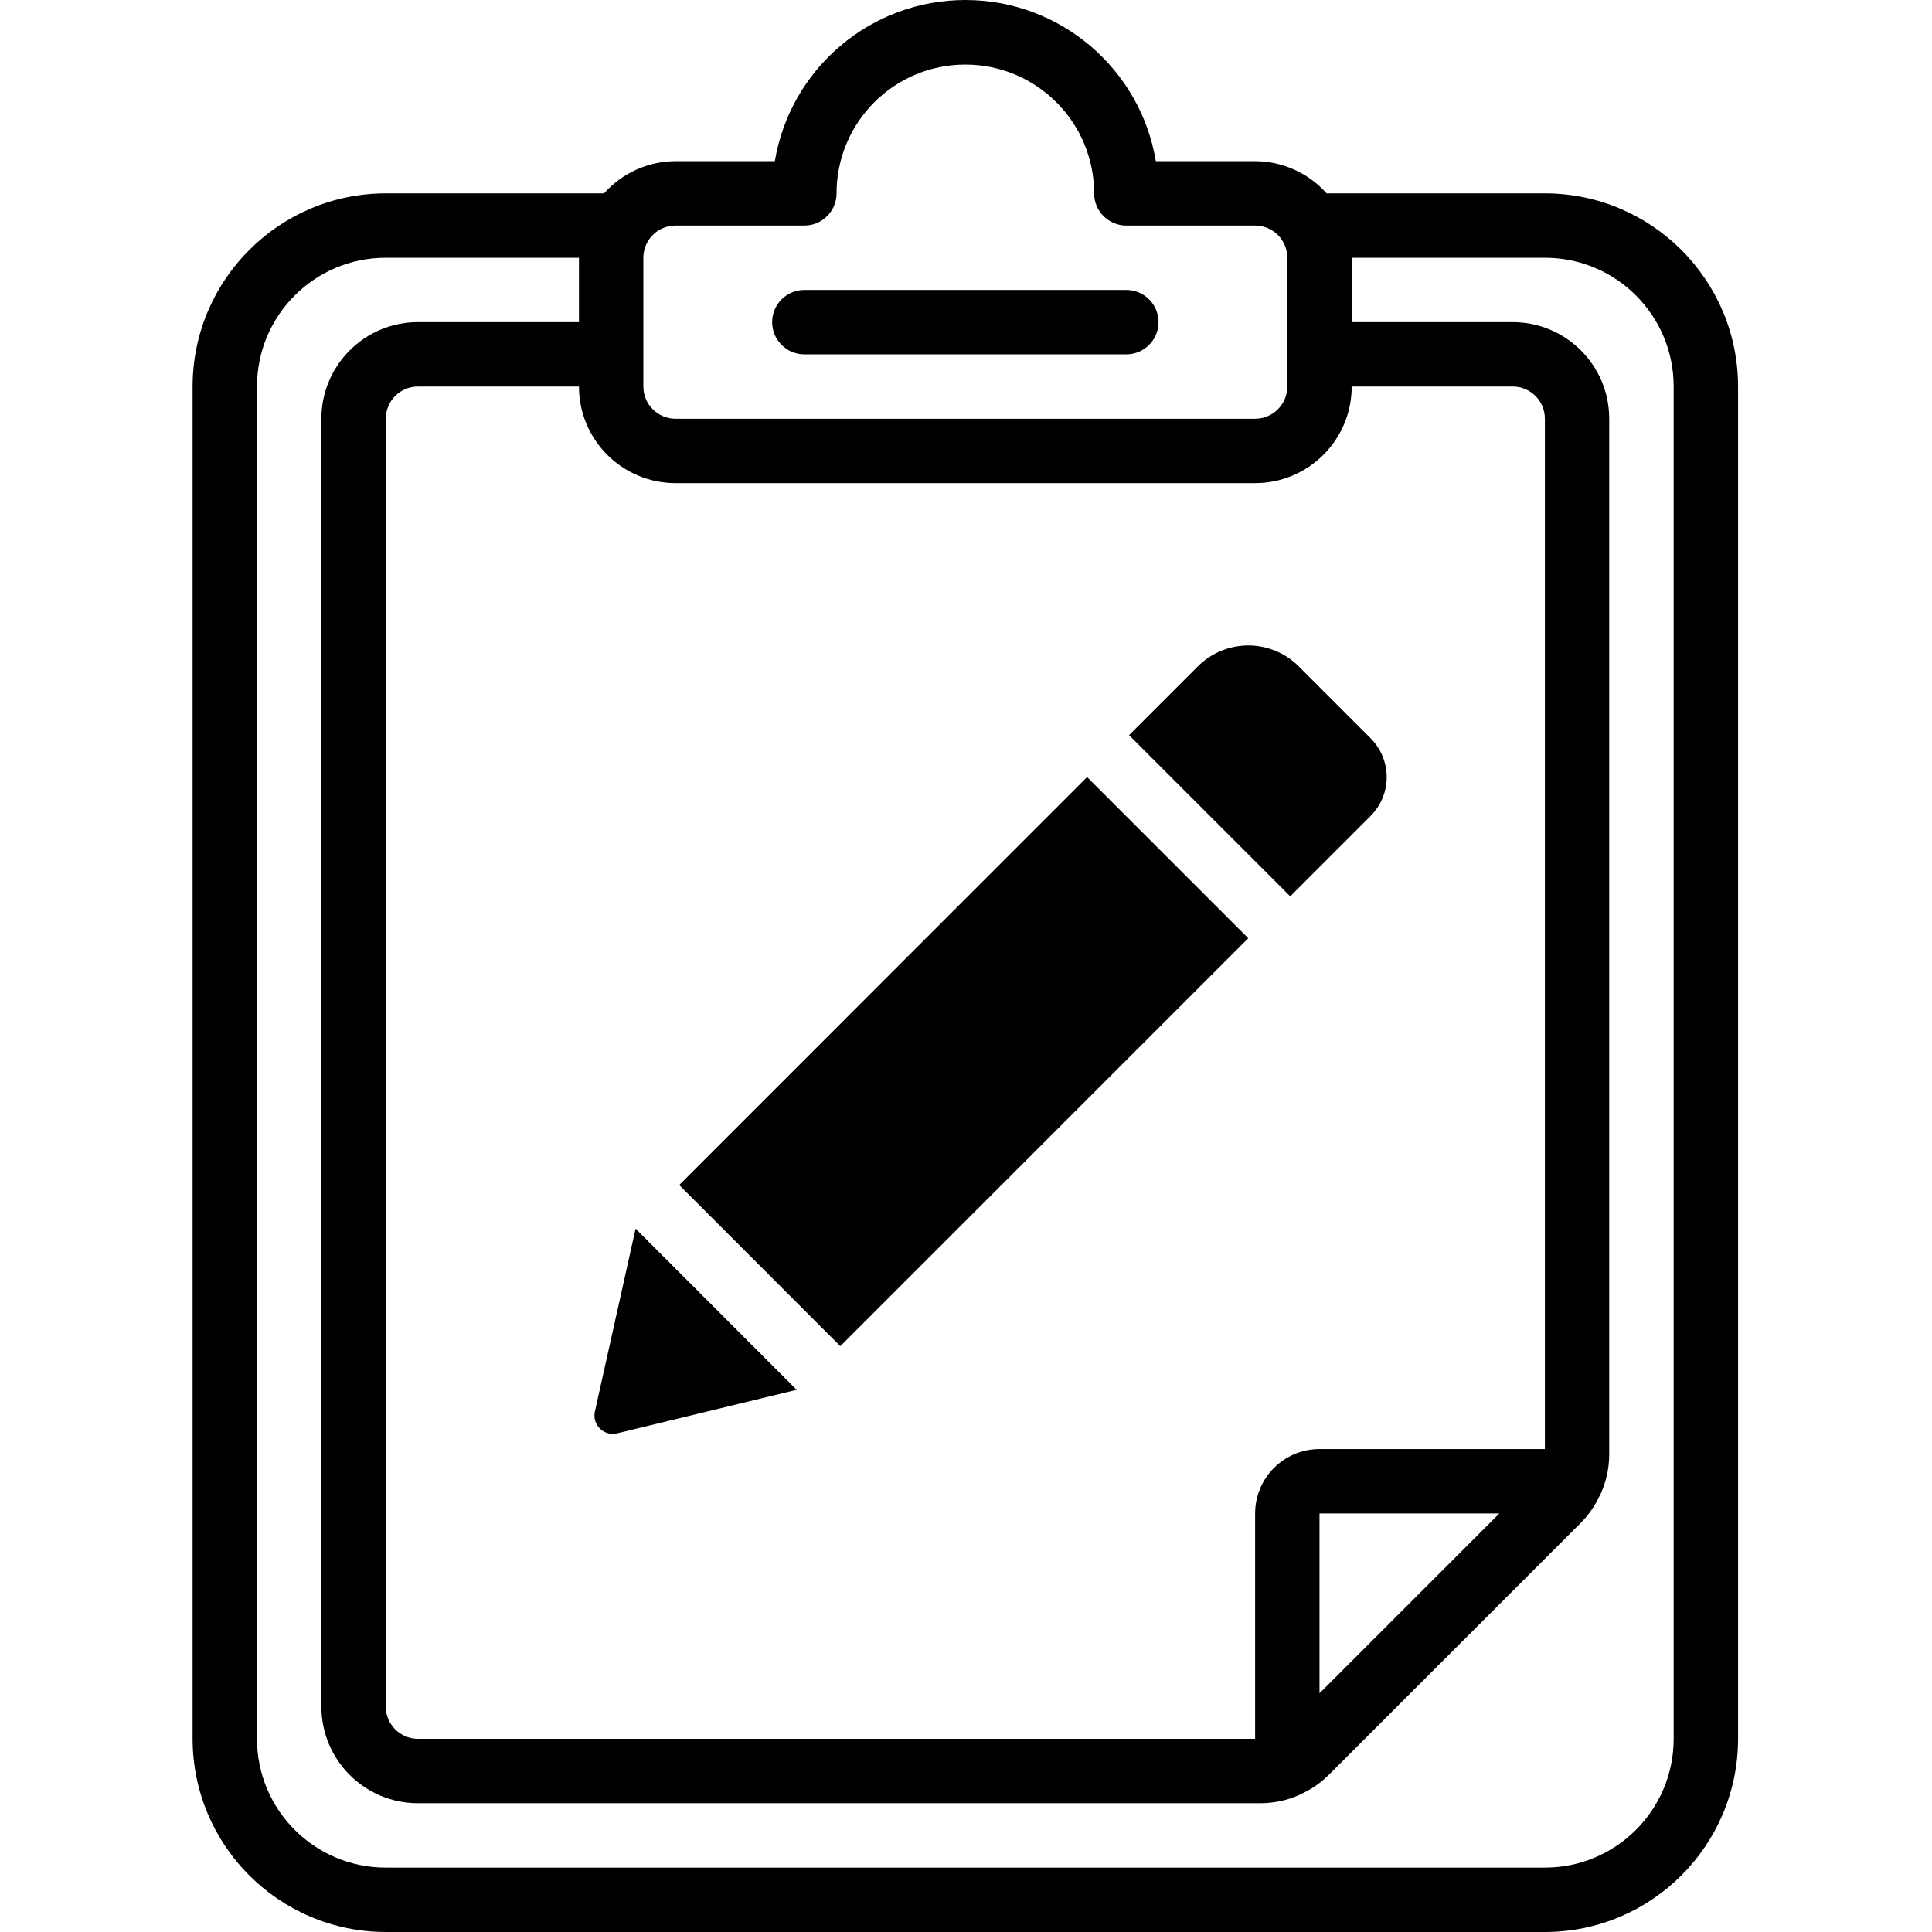 <?xml version="1.0" encoding="UTF-8" standalone="no"?>
<svg
   xmlns:dc="http://purl.org/dc/elements/1.1/"
   xmlns:cc="http://creativecommons.org/ns#"
   xmlns:rdf="http://www.w3.org/1999/02/22-rdf-syntax-ns#"
   xmlns:svg="http://www.w3.org/2000/svg"
   xmlns="http://www.w3.org/2000/svg"
   xmlns:sodipodi="http://sodipodi.sourceforge.net/DTD/sodipodi-0.dtd"
   xmlns:inkscape="http://www.inkscape.org/namespaces/inkscape"
   height="512pt"
   viewBox="-51 0 512 512.047"
   width="512pt"
   version="1.1"
   id="svg28"
   sodipodi:docname="list3.svg"
   inkscape:version="0.92.4 (unknown)">
  <defs
     id="defs32" />
  <sodipodi:namedview
     pagecolor="#ffffff"
     bordercolor="#666666"
     borderopacity="1"
     objecttolerance="10"
     gridtolerance="10"
     guidetolerance="10"
     inkscape:pageopacity="0"
     inkscape:pageshadow="2"
     inkscape:window-width="1317"
     inkscape:window-height="713"
     id="namedview30"
     showgrid="false"
     inkscape:zoom="0.34570313"
     inkscape:cx="341.33333"
     inkscape:cy="341.33333"
     inkscape:window-x="49"
     inkscape:window-y="27"
     inkscape:window-maximized="1"
     inkscape:current-layer="layer3" />
  <g
     inkscape:groupmode="layer"
     id="layer1"
     inkscape:label="Layer 1"
     sodipodi:insensitive="true"
     style="display:inline">
    <path
       d="M 51.223,512.047 H 358.422 c 28.266,-0.027 51.172,-22.934 51.203,-51.199 V 102.445 C 409.594,74.18 386.688,51.273 358.422,51.246 h -57.855 c -4.812,-5.406 -11.703,-8.512 -18.941,-8.531 H 255.316 C 251.172,18.059 229.824,0 204.824,0 179.82,0 158.477,18.059 154.332,42.715 h -26.309 c -7.242,0.02 -14.129,3.125 -18.945,8.531 H 51.223 C 22.957,51.273 0.051,74.18 0.023,102.445 v 358.402 c 0.027,28.266 22.934,51.172 51.199,51.199 z m 307.199,-128 h -59.73 c -9.426,0 -17.066,7.641 -17.066,17.066 v 59.734 H 59.758 c -4.715,0 -8.535,-3.82 -8.535,-8.535 V 110.98 c 0,-4.715 3.82,-8.535 8.535,-8.535 h 42.664 c 0,14.141 11.465,25.602 25.602,25.602 H 281.625 c 14.137,0 25.598,-11.461 25.598,-25.602 h 42.668 c 4.711,0 8.531,3.82 8.531,8.535 z m -12.066,17.066 -47.664,47.668 V 401.113 Z M 128.023,59.781 h 34.133 c 4.715,0 8.535,-3.82 8.535,-8.535 0,-18.852 15.281,-34.133 34.133,-34.133 18.852,0 34.133,15.281 34.133,34.133 0,4.715 3.82,8.535 8.531,8.535 H 281.625 c 4.711,0 8.531,3.82 8.531,8.531 v 34.133 c 0,4.715 -3.82,8.535 -8.531,8.535 H 128.023 c -4.715,0 -8.535,-3.82 -8.535,-8.535 V 68.312 c 0,-4.711 3.82,-8.531 8.535,-8.531 z M 17.09,102.445 c 0,-18.852 15.281,-34.133 34.133,-34.133 H 102.422 V 85.379 H 59.758 c -14.141,0 -25.602,11.461 -25.602,25.602 V 452.312 c 0,14.141 11.461,25.602 25.602,25.602 H 283.09 c 3.527,-0.012 7.016,-0.754 10.242,-2.184 0.16,-0.062 0.289,-0.164 0.441,-0.23 2.75,-1.258 5.254,-2.992 7.398,-5.121 l 66.801,-66.801 c 2.105,-2.137 3.816,-4.625 5.059,-7.355 0.086,-0.18 0.199,-0.324 0.266,-0.504 1.426,-3.223 2.168,-6.711 2.176,-10.238 v -274.5 c 0,-14.141 -11.461,-25.602 -25.602,-25.602 H 307.223 V 68.312 h 51.199 c 18.852,0 34.133,15.281 34.133,34.133 v 358.402 c 0,18.852 -15.281,34.133 -34.133,34.133 H 51.223 c -18.852,0 -34.133,-15.281 -34.133,-34.133 z m 0,0"
       id="path2"
       inkscape:connector-curvature="0" />
    <path
       d="m 162.156,93.914 h 85.332 c 4.715,0 8.535,-3.82 8.535,-8.535 0,-4.711 -3.82,-8.531 -8.535,-8.531 h -85.332 c -4.711,0 -8.531,3.82 -8.531,8.531 0,4.715 3.82,8.535 8.531,8.535 z m 0,0"
       id="path4"
       inkscape:connector-curvature="0" />
  </g>
  <g
     inkscape:groupmode="layer"
     id="layer3"
     inkscape:label="Layer 3"
     sodipodi:insensitive="true"
     style="display:inline">
    <g
       transform="matrix(0.397,0,0,0.397,106.525,170.566)"
       id="g4">
      <path
         inkscape:connector-curvature="0"
         d="M 328.883,89.125 436.473,196.714 164.133,469.054 56.604,361.465 Z M 518.113,63.177 470.132,15.196 c -18.543,-18.543 -48.653,-18.543 -67.259,0 l -45.961,45.961 107.59,107.59 53.611,-53.611 c 14.382,-14.383 14.382,-37.577 0,-51.959 z M 0.3,512.69 c -1.958,8.812 5.998,16.708 14.811,14.565 L 135.002,498.186 27.473,390.597 Z"
         id="path2-3" />
    </g>
  </g>
</svg>
